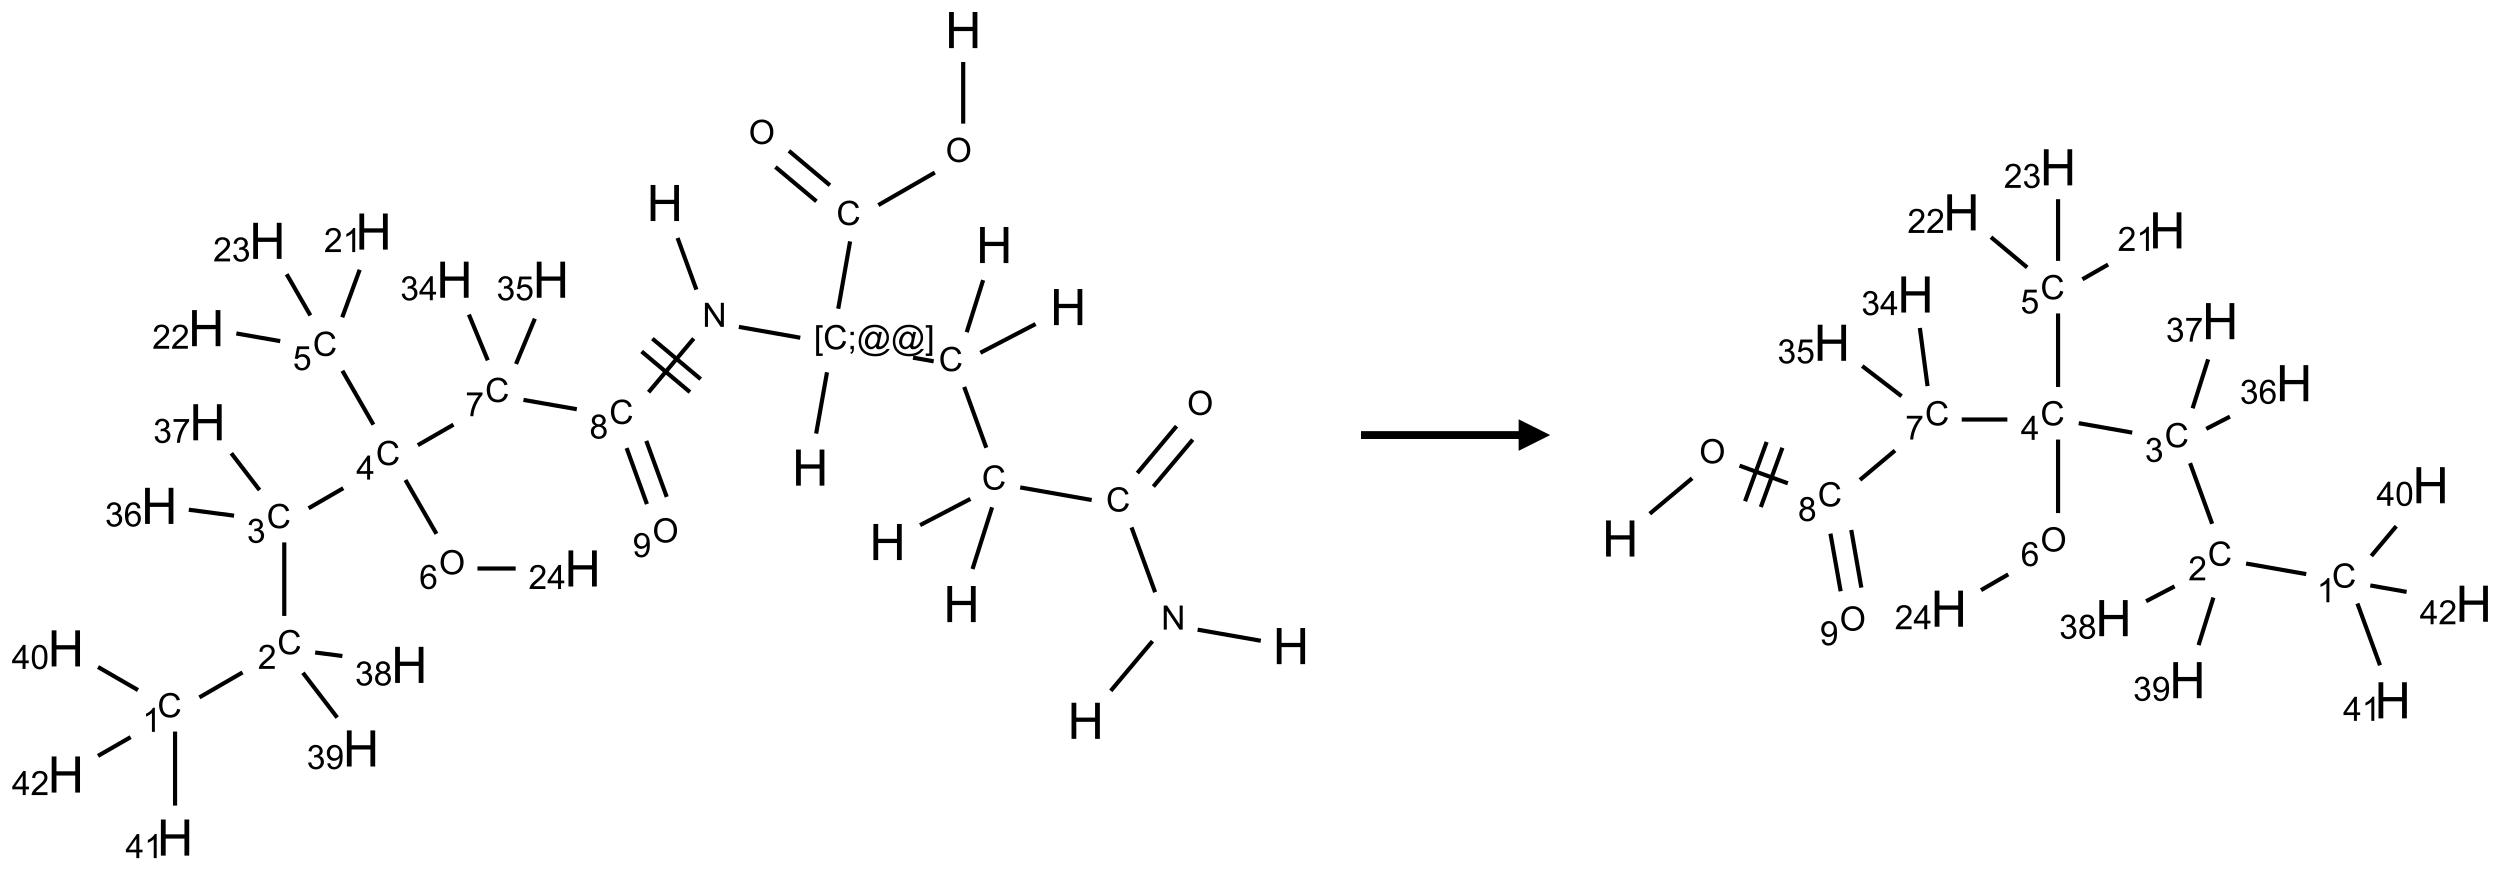 <?xml version="1.0" encoding="UTF-8"?>
<svg xmlns="http://www.w3.org/2000/svg" xmlns:xlink="http://www.w3.org/1999/xlink" width="793" height="276" viewBox="0 0 793 276">
<defs>
<g>
<g id="glyph-0-0">
<path d="M 2 0 L 2 -10 L 10 -10 L 10 0 Z M 2.25 -0.25 L 9.75 -0.25 L 9.75 -9.75 L 2.25 -9.75 Z M 2.25 -0.25 "/>
</g>
<g id="glyph-0-1">
<path d="M 1.281 0 L 1.281 -11.453 L 2.797 -11.453 L 2.797 -6.75 L 8.75 -6.75 L 8.75 -11.453 L 10.266 -11.453 L 10.266 0 L 8.75 0 L 8.75 -5.398 L 2.797 -5.398 L 2.797 0 Z M 1.281 0 "/>
</g>
<g id="glyph-1-0">
<path d="M 1.332 0 L 1.332 -6.668 L 6.668 -6.668 L 6.668 0 Z M 1.5 -0.168 L 6.5 -0.168 L 6.5 -6.5 L 1.5 -6.5 Z M 1.5 -0.168 "/>
</g>
<g id="glyph-1-1">
<path d="M 0.516 -3.719 C 0.516 -4.984 0.855 -5.977 1.535 -6.695 C 2.215 -7.414 3.094 -7.77 4.172 -7.77 C 4.875 -7.77 5.512 -7.602 6.078 -7.266 C 6.645 -6.93 7.074 -6.461 7.371 -5.855 C 7.668 -5.254 7.816 -4.57 7.816 -3.809 C 7.816 -3.035 7.66 -2.34 7.348 -1.73 C 7.035 -1.117 6.594 -0.656 6.02 -0.34 C 5.449 -0.027 4.828 0.129 4.168 0.129 C 3.449 0.129 2.805 -0.043 2.238 -0.391 C 1.672 -0.738 1.246 -1.211 0.953 -1.812 C 0.66 -2.414 0.516 -3.047 0.516 -3.719 Z M 1.559 -3.703 C 1.559 -2.781 1.805 -2.059 2.301 -1.527 C 2.793 -1 3.414 -0.734 4.16 -0.734 C 4.922 -0.734 5.547 -1 6.039 -1.535 C 6.531 -2.07 6.777 -2.828 6.777 -3.812 C 6.777 -4.434 6.672 -4.977 6.461 -5.441 C 6.25 -5.902 5.945 -6.262 5.539 -6.52 C 5.133 -6.773 4.68 -6.902 4.176 -6.902 C 3.461 -6.902 2.848 -6.656 2.332 -6.164 C 1.816 -5.672 1.559 -4.852 1.559 -3.703 Z M 1.559 -3.703 "/>
</g>
<g id="glyph-1-2">
<path d="M 6.27 -2.676 L 7.281 -2.422 C 7.07 -1.594 6.688 -0.961 6.137 -0.523 C 5.586 -0.086 4.914 0.129 4.121 0.129 C 3.297 0.129 2.629 -0.039 2.113 -0.371 C 1.598 -0.707 1.203 -1.191 0.934 -1.828 C 0.664 -2.465 0.531 -3.145 0.531 -3.875 C 0.531 -4.672 0.684 -5.363 0.988 -5.957 C 1.293 -6.547 1.723 -6.996 2.285 -7.305 C 2.844 -7.613 3.461 -7.766 4.137 -7.766 C 4.898 -7.766 5.543 -7.57 6.062 -7.184 C 6.582 -6.793 6.945 -6.246 7.152 -5.543 L 6.156 -5.309 C 5.98 -5.863 5.723 -6.266 5.387 -6.52 C 5.051 -6.773 4.625 -6.902 4.113 -6.902 C 3.527 -6.902 3.039 -6.762 2.645 -6.48 C 2.25 -6.199 1.973 -5.82 1.812 -5.348 C 1.652 -4.871 1.574 -4.383 1.574 -3.879 C 1.574 -3.23 1.668 -2.664 1.855 -2.18 C 2.047 -1.695 2.34 -1.332 2.738 -1.094 C 3.137 -0.855 3.57 -0.734 4.035 -0.734 C 4.602 -0.734 5.082 -0.898 5.473 -1.223 C 5.867 -1.551 6.133 -2.035 6.27 -2.676 Z M 6.27 -2.676 "/>
</g>
<g id="glyph-1-3">
<path d="M 0.723 2.121 L 0.723 -7.637 L 2.793 -7.637 L 2.793 -6.859 L 1.66 -6.859 L 1.66 1.344 L 2.793 1.344 L 2.793 2.121 Z M 0.723 2.121 "/>
</g>
<g id="glyph-1-4">
<path d="M 0.949 -4.465 L 0.949 -5.531 L 2.016 -5.531 L 2.016 -4.465 Z M 0.949 0 L 0.949 -1.066 L 2.016 -1.066 L 2.016 0 C 2.016 0.391 1.945 0.711 1.809 0.949 C 1.668 1.191 1.449 1.379 1.145 1.512 L 0.887 1.109 C 1.082 1.023 1.23 0.895 1.324 0.727 C 1.418 0.559 1.469 0.316 1.48 0 Z M 0.949 0 "/>
</g>
<g id="glyph-1-5">
<path d="M 6.047 -0.848 C 5.82 -0.59 5.57 -0.379 5.289 -0.223 C 5.008 -0.062 4.73 0.016 4.449 0.016 C 4.141 0.016 3.84 -0.074 3.547 -0.254 C 3.254 -0.434 3.02 -0.715 2.836 -1.09 C 2.652 -1.465 2.562 -1.875 2.562 -2.324 C 2.562 -2.875 2.703 -3.43 2.988 -3.98 C 3.27 -4.535 3.621 -4.953 4.043 -5.23 C 4.461 -5.508 4.871 -5.645 5.266 -5.645 C 5.566 -5.645 5.855 -5.566 6.129 -5.41 C 6.402 -5.25 6.641 -5.012 6.84 -4.688 L 7.016 -5.496 L 7.949 -5.496 L 7.199 -2 C 7.094 -1.516 7.043 -1.246 7.043 -1.191 C 7.043 -1.098 7.078 -1.02 7.148 -0.949 C 7.219 -0.883 7.305 -0.848 7.406 -0.848 C 7.59 -0.848 7.832 -0.953 8.129 -1.168 C 8.527 -1.445 8.84 -1.816 9.07 -2.285 C 9.301 -2.75 9.418 -3.234 9.418 -3.73 C 9.418 -4.309 9.27 -4.852 8.973 -5.355 C 8.676 -5.859 8.23 -6.262 7.645 -6.562 C 7.055 -6.863 6.406 -7.016 5.691 -7.016 C 4.879 -7.016 4.137 -6.824 3.465 -6.445 C 2.793 -6.066 2.273 -5.52 1.902 -4.809 C 1.535 -4.098 1.348 -3.34 1.348 -2.527 C 1.348 -1.676 1.535 -0.941 1.902 -0.328 C 2.273 0.285 2.809 0.742 3.508 1.035 C 4.207 1.328 4.984 1.473 5.832 1.473 C 6.742 1.473 7.504 1.32 8.121 1.016 C 8.734 0.711 9.195 0.34 9.5 -0.098 L 10.441 -0.098 C 10.266 0.266 9.961 0.637 9.531 1.016 C 9.102 1.395 8.59 1.695 7.996 1.914 C 7.402 2.133 6.688 2.246 5.848 2.246 C 5.078 2.246 4.367 2.145 3.715 1.949 C 3.066 1.75 2.512 1.453 2.051 1.055 C 1.594 0.656 1.25 0.199 1.016 -0.316 C 0.723 -0.973 0.578 -1.684 0.578 -2.441 C 0.578 -3.289 0.75 -4.098 1.098 -4.863 C 1.523 -5.805 2.125 -6.527 2.902 -7.027 C 3.684 -7.527 4.629 -7.777 5.738 -7.777 C 6.602 -7.777 7.375 -7.602 8.059 -7.246 C 8.746 -6.895 9.285 -6.371 9.684 -5.672 C 10.02 -5.07 10.188 -4.418 10.188 -3.715 C 10.188 -2.707 9.832 -1.812 9.125 -1.031 C 8.492 -0.328 7.801 0.02 7.051 0.02 C 6.812 0.02 6.617 -0.016 6.473 -0.09 C 6.324 -0.16 6.215 -0.266 6.145 -0.402 C 6.102 -0.488 6.066 -0.637 6.047 -0.848 Z M 3.527 -2.262 C 3.527 -1.785 3.641 -1.414 3.863 -1.152 C 4.09 -0.887 4.348 -0.754 4.641 -0.754 C 4.836 -0.754 5.039 -0.812 5.254 -0.93 C 5.469 -1.047 5.676 -1.219 5.871 -1.449 C 6.066 -1.676 6.23 -1.969 6.355 -2.32 C 6.48 -2.672 6.543 -3.027 6.543 -3.379 C 6.543 -3.852 6.426 -4.219 6.191 -4.48 C 5.957 -4.738 5.672 -4.871 5.332 -4.871 C 5.109 -4.871 4.902 -4.812 4.707 -4.699 C 4.512 -4.586 4.32 -4.406 4.137 -4.156 C 3.953 -3.906 3.805 -3.602 3.691 -3.246 C 3.582 -2.887 3.527 -2.559 3.527 -2.262 Z M 3.527 -2.262 "/>
</g>
<g id="glyph-1-6">
<path d="M 2.27 2.121 L 0.203 2.121 L 0.203 1.344 L 1.332 1.344 L 1.332 -6.859 L 0.203 -6.859 L 0.203 -7.637 L 2.27 -7.637 Z M 2.27 2.121 "/>
</g>
<g id="glyph-1-7">
<path d="M 0.812 0 L 0.812 -7.637 L 1.848 -7.637 L 5.859 -1.641 L 5.859 -7.637 L 6.828 -7.637 L 6.828 0 L 5.793 0 L 1.781 -6 L 1.781 0 Z M 0.812 0 "/>
</g>
<g id="glyph-1-8">
<path d="M 1.887 -4.141 C 1.496 -4.281 1.207 -4.484 1.02 -4.75 C 0.832 -5.016 0.738 -5.328 0.738 -5.699 C 0.738 -6.254 0.938 -6.719 1.34 -7.098 C 1.738 -7.477 2.27 -7.668 2.934 -7.668 C 3.598 -7.668 4.137 -7.473 4.543 -7.086 C 4.949 -6.699 5.152 -6.227 5.152 -5.672 C 5.152 -5.316 5.059 -5.008 4.871 -4.746 C 4.688 -4.484 4.406 -4.281 4.027 -4.141 C 4.496 -3.988 4.852 -3.742 5.098 -3.402 C 5.34 -3.062 5.465 -2.656 5.465 -2.184 C 5.465 -1.531 5.234 -0.98 4.77 -0.535 C 4.309 -0.09 3.703 0.129 2.949 0.129 C 2.195 0.129 1.586 -0.094 1.125 -0.539 C 0.664 -0.984 0.434 -1.543 0.434 -2.207 C 0.434 -2.703 0.559 -3.121 0.809 -3.457 C 1.062 -3.793 1.422 -4.02 1.887 -4.141 Z M 1.699 -5.73 C 1.699 -5.367 1.812 -5.074 2.047 -4.844 C 2.281 -4.613 2.582 -4.5 2.953 -4.5 C 3.312 -4.5 3.609 -4.613 3.84 -4.84 C 4.07 -5.066 4.188 -5.348 4.188 -5.676 C 4.188 -6.02 4.07 -6.309 3.832 -6.543 C 3.594 -6.777 3.297 -6.895 2.941 -6.895 C 2.586 -6.895 2.289 -6.781 2.051 -6.551 C 1.816 -6.324 1.699 -6.047 1.699 -5.73 Z M 1.395 -2.203 C 1.395 -1.938 1.461 -1.676 1.586 -1.426 C 1.711 -1.176 1.902 -0.984 2.152 -0.848 C 2.402 -0.711 2.672 -0.641 2.957 -0.641 C 3.406 -0.641 3.777 -0.785 4.066 -1.074 C 4.359 -1.363 4.504 -1.727 4.504 -2.172 C 4.504 -2.625 4.355 -2.996 4.055 -3.293 C 3.754 -3.586 3.379 -3.734 2.926 -3.734 C 2.484 -3.734 2.121 -3.59 1.832 -3.297 C 1.543 -3.004 1.395 -2.641 1.395 -2.203 Z M 1.395 -2.203 "/>
</g>
<g id="glyph-1-9">
<path d="M 0.504 -6.637 L 0.504 -7.535 L 5.449 -7.535 L 5.449 -6.809 C 4.961 -6.289 4.48 -5.602 4.004 -4.746 C 3.527 -3.887 3.156 -3.004 2.895 -2.098 C 2.707 -1.461 2.59 -0.762 2.535 0 L 1.574 0 C 1.582 -0.602 1.703 -1.328 1.926 -2.176 C 2.152 -3.027 2.477 -3.848 2.898 -4.637 C 3.32 -5.426 3.77 -6.094 4.246 -6.637 Z M 0.504 -6.637 "/>
</g>
<g id="glyph-1-10">
<path d="M 3.449 0 L 3.449 -1.828 L 0.137 -1.828 L 0.137 -2.688 L 3.621 -7.637 L 4.387 -7.637 L 4.387 -2.688 L 5.418 -2.688 L 5.418 -1.828 L 4.387 -1.828 L 4.387 0 Z M 3.449 -2.688 L 3.449 -6.129 L 1.059 -2.688 Z M 3.449 -2.688 "/>
</g>
<g id="glyph-1-11">
<path d="M 0.449 -2.016 L 1.387 -2.141 C 1.492 -1.609 1.676 -1.227 1.934 -0.992 C 2.191 -0.758 2.508 -0.641 2.879 -0.641 C 3.32 -0.641 3.695 -0.793 3.996 -1.098 C 4.301 -1.402 4.453 -1.781 4.453 -2.234 C 4.453 -2.664 4.312 -3.02 4.031 -3.301 C 3.75 -3.578 3.391 -3.719 2.957 -3.719 C 2.781 -3.719 2.562 -3.684 2.297 -3.613 L 2.402 -4.438 C 2.465 -4.43 2.516 -4.426 2.551 -4.426 C 2.949 -4.426 3.312 -4.531 3.629 -4.738 C 3.949 -4.949 4.109 -5.27 4.109 -5.703 C 4.109 -6.047 3.992 -6.332 3.762 -6.559 C 3.527 -6.785 3.227 -6.895 2.859 -6.895 C 2.496 -6.895 2.191 -6.781 1.949 -6.551 C 1.707 -6.324 1.547 -5.98 1.48 -5.52 L 0.543 -5.688 C 0.656 -6.316 0.918 -6.805 1.324 -7.148 C 1.73 -7.492 2.234 -7.668 2.84 -7.668 C 3.254 -7.668 3.641 -7.578 3.988 -7.398 C 4.34 -7.219 4.609 -6.977 4.793 -6.668 C 4.98 -6.359 5.074 -6.031 5.074 -5.684 C 5.074 -5.352 4.984 -5.051 4.809 -4.781 C 4.629 -4.512 4.367 -4.297 4.02 -4.137 C 4.473 -4.031 4.824 -3.816 5.074 -3.488 C 5.324 -3.16 5.449 -2.75 5.449 -2.254 C 5.449 -1.59 5.203 -1.023 4.719 -0.559 C 4.234 -0.098 3.617 0.137 2.875 0.137 C 2.203 0.137 1.648 -0.062 1.207 -0.465 C 0.762 -0.863 0.512 -1.379 0.449 -2.016 Z M 0.449 -2.016 "/>
</g>
<g id="glyph-1-12">
<path d="M 5.371 -0.902 L 5.371 0 L 0.324 0 C 0.316 -0.227 0.352 -0.441 0.434 -0.652 C 0.562 -0.996 0.766 -1.332 1.051 -1.668 C 1.332 -2 1.742 -2.387 2.277 -2.824 C 3.105 -3.504 3.668 -4.043 3.957 -4.441 C 4.25 -4.84 4.395 -5.215 4.395 -5.566 C 4.395 -5.938 4.262 -6.254 3.996 -6.508 C 3.73 -6.762 3.387 -6.891 2.957 -6.891 C 2.508 -6.891 2.145 -6.754 1.875 -6.484 C 1.605 -6.215 1.469 -5.84 1.465 -5.359 L 0.5 -5.457 C 0.566 -6.176 0.812 -6.727 1.246 -7.102 C 1.676 -7.477 2.254 -7.668 2.98 -7.668 C 3.711 -7.668 4.293 -7.465 4.719 -7.059 C 5.145 -6.652 5.359 -6.148 5.359 -5.547 C 5.359 -5.242 5.297 -4.941 5.172 -4.645 C 5.047 -4.352 4.84 -4.039 4.551 -3.715 C 4.262 -3.387 3.777 -2.938 3.105 -2.371 C 2.543 -1.898 2.18 -1.578 2.02 -1.41 C 1.859 -1.242 1.73 -1.07 1.625 -0.902 Z M 5.371 -0.902 "/>
</g>
<g id="glyph-1-13">
<path d="M 3.973 0 L 3.035 0 L 3.035 -5.973 C 2.809 -5.758 2.516 -5.543 2.148 -5.328 C 1.781 -5.113 1.453 -4.953 1.16 -4.844 L 1.16 -5.75 C 1.684 -5.996 2.145 -6.297 2.535 -6.645 C 2.93 -6.996 3.207 -7.336 3.371 -7.668 L 3.973 -7.668 Z M 3.973 0 "/>
</g>
<g id="glyph-1-14">
<path d="M 0.441 -3.766 C 0.441 -4.668 0.535 -5.395 0.723 -5.945 C 0.906 -6.496 1.184 -6.922 1.551 -7.219 C 1.918 -7.516 2.375 -7.668 2.934 -7.668 C 3.344 -7.668 3.703 -7.586 4.012 -7.418 C 4.32 -7.254 4.574 -7.016 4.777 -6.707 C 4.977 -6.395 5.137 -6.016 5.25 -5.57 C 5.363 -5.125 5.422 -4.523 5.422 -3.766 C 5.422 -2.871 5.328 -2.148 5.145 -1.598 C 4.961 -1.047 4.688 -0.621 4.32 -0.32 C 3.953 -0.02 3.492 0.129 2.934 0.129 C 2.195 0.129 1.617 -0.133 1.199 -0.66 C 0.695 -1.297 0.441 -2.332 0.441 -3.766 Z M 1.406 -3.766 C 1.406 -2.512 1.555 -1.68 1.848 -1.262 C 2.141 -0.848 2.5 -0.641 2.934 -0.641 C 3.363 -0.641 3.727 -0.848 4.02 -1.266 C 4.312 -1.684 4.457 -2.516 4.457 -3.766 C 4.457 -5.023 4.312 -5.859 4.02 -6.27 C 3.727 -6.684 3.359 -6.891 2.922 -6.891 C 2.492 -6.891 2.148 -6.707 1.891 -6.344 C 1.566 -5.879 1.406 -5.02 1.406 -3.766 Z M 1.406 -3.766 "/>
</g>
<g id="glyph-1-15">
<path d="M 0.582 -1.766 L 1.484 -1.848 C 1.562 -1.426 1.707 -1.117 1.922 -0.926 C 2.137 -0.734 2.414 -0.641 2.75 -0.641 C 3.039 -0.641 3.289 -0.707 3.508 -0.84 C 3.727 -0.973 3.902 -1.148 4.043 -1.367 C 4.18 -1.586 4.297 -1.887 4.391 -2.262 C 4.484 -2.637 4.531 -3.016 4.531 -3.406 C 4.531 -3.449 4.531 -3.512 4.527 -3.594 C 4.34 -3.297 4.082 -3.055 3.758 -2.867 C 3.434 -2.68 3.082 -2.59 2.703 -2.59 C 2.07 -2.59 1.535 -2.816 1.098 -3.277 C 0.66 -3.734 0.441 -4.34 0.441 -5.09 C 0.441 -5.863 0.672 -6.484 1.129 -6.957 C 1.586 -7.43 2.156 -7.668 2.844 -7.668 C 3.34 -7.668 3.793 -7.531 4.207 -7.266 C 4.617 -7 4.93 -6.617 5.145 -6.121 C 5.355 -5.629 5.465 -4.91 5.465 -3.973 C 5.465 -2.996 5.359 -2.223 5.145 -1.645 C 4.934 -1.066 4.617 -0.625 4.199 -0.324 C 3.781 -0.02 3.293 0.129 2.73 0.129 C 2.133 0.129 1.645 -0.035 1.266 -0.367 C 0.887 -0.699 0.66 -1.164 0.582 -1.766 Z M 4.422 -5.137 C 4.422 -5.676 4.277 -6.102 3.992 -6.418 C 3.707 -6.734 3.359 -6.891 2.957 -6.891 C 2.543 -6.891 2.18 -6.719 1.871 -6.379 C 1.562 -6.039 1.406 -5.598 1.406 -5.059 C 1.406 -4.57 1.555 -4.176 1.848 -3.871 C 2.141 -3.566 2.5 -3.418 2.934 -3.418 C 3.367 -3.418 3.723 -3.57 4.004 -3.871 C 4.281 -4.176 4.422 -4.598 4.422 -5.137 Z M 4.422 -5.137 "/>
</g>
<g id="glyph-1-16">
<path d="M 5.309 -5.766 L 4.375 -5.691 C 4.293 -6.059 4.172 -6.328 4.02 -6.496 C 3.766 -6.762 3.453 -6.895 3.082 -6.895 C 2.785 -6.895 2.523 -6.812 2.297 -6.645 C 2 -6.43 1.77 -6.117 1.598 -5.703 C 1.43 -5.289 1.34 -4.703 1.332 -3.938 C 1.559 -4.281 1.836 -4.535 2.16 -4.703 C 2.488 -4.871 2.828 -4.953 3.188 -4.953 C 3.812 -4.953 4.344 -4.723 4.785 -4.262 C 5.223 -3.801 5.441 -3.207 5.441 -2.48 C 5.441 -2 5.34 -1.555 5.133 -1.145 C 4.926 -0.73 4.641 -0.418 4.281 -0.199 C 3.922 0.02 3.512 0.129 3.051 0.129 C 2.27 0.129 1.633 -0.156 1.141 -0.73 C 0.648 -1.305 0.402 -2.254 0.402 -3.574 C 0.402 -5.051 0.672 -6.121 1.219 -6.793 C 1.695 -7.375 2.336 -7.668 3.141 -7.668 C 3.742 -7.668 4.234 -7.5 4.617 -7.16 C 5 -6.824 5.23 -6.359 5.309 -5.766 Z M 1.48 -2.473 C 1.48 -2.152 1.547 -1.844 1.684 -1.547 C 1.82 -1.25 2.016 -1.027 2.262 -0.871 C 2.508 -0.719 2.766 -0.641 3.035 -0.641 C 3.434 -0.641 3.773 -0.801 4.059 -1.121 C 4.344 -1.441 4.484 -1.875 4.484 -2.422 C 4.484 -2.949 4.344 -3.367 4.062 -3.668 C 3.781 -3.973 3.426 -4.125 3 -4.125 C 2.578 -4.125 2.219 -3.973 1.922 -3.668 C 1.625 -3.363 1.48 -2.969 1.48 -2.473 Z M 1.48 -2.473 "/>
</g>
<g id="glyph-1-17">
<path d="M 0.441 -2 L 1.426 -2.082 C 1.5 -1.605 1.668 -1.242 1.934 -1.004 C 2.199 -0.762 2.52 -0.641 2.895 -0.641 C 3.348 -0.641 3.73 -0.812 4.043 -1.152 C 4.355 -1.492 4.512 -1.941 4.512 -2.504 C 4.512 -3.039 4.359 -3.461 4.059 -3.77 C 3.758 -4.078 3.367 -4.234 2.879 -4.234 C 2.578 -4.234 2.305 -4.164 2.062 -4.027 C 1.82 -3.891 1.629 -3.715 1.488 -3.496 L 0.609 -3.609 L 1.348 -7.531 L 5.145 -7.531 L 5.145 -6.637 L 2.098 -6.637 L 1.688 -4.582 C 2.145 -4.902 2.625 -5.062 3.129 -5.062 C 3.797 -5.062 4.359 -4.832 4.816 -4.371 C 5.277 -3.91 5.504 -3.312 5.504 -2.59 C 5.504 -1.898 5.305 -1.301 4.902 -0.797 C 4.41 -0.18 3.742 0.129 2.895 0.129 C 2.199 0.129 1.633 -0.062 1.195 -0.453 C 0.758 -0.844 0.504 -1.359 0.441 -2 Z M 0.441 -2 "/>
</g>
</g>
</defs>
<path fill="none" stroke-width="0.033" stroke-linecap="butt" stroke-linejoin="miter" stroke="rgb(0%, 0%, 0%)" stroke-opacity="1" stroke-miterlimit="10" d="M 7.116 0.253 L 7.116 0.742 " transform="matrix(40, 0, 0, 40, 20.887, 9.533)"/>
<path fill="none" stroke-width="0.033" stroke-linecap="butt" stroke-linejoin="miter" stroke="rgb(0%, 0%, 0%)" stroke-opacity="1" stroke-miterlimit="10" d="M 6.891 1.13 L 6.443 1.388 " transform="matrix(40, 0, 0, 40, 20.887, 9.533)"/>
<path fill="none" stroke-width="0.033" stroke-linecap="butt" stroke-linejoin="miter" stroke="rgb(0%, 0%, 0%)" stroke-opacity="1" stroke-miterlimit="10" d="M 6.059 1.231 L 5.734 0.958 " transform="matrix(40, 0, 0, 40, 20.887, 9.533)"/>
<path fill="none" stroke-width="0.033" stroke-linecap="butt" stroke-linejoin="miter" stroke="rgb(0%, 0%, 0%)" stroke-opacity="1" stroke-miterlimit="10" d="M 5.952 1.358 L 5.627 1.086 " transform="matrix(40, 0, 0, 40, 20.887, 9.533)"/>
<path fill="none" stroke-width="0.033" stroke-linecap="butt" stroke-linejoin="miter" stroke="rgb(0%, 0%, 0%)" stroke-opacity="1" stroke-miterlimit="10" d="M 6.219 1.676 L 6.125 2.21 " transform="matrix(40, 0, 0, 40, 20.887, 9.533)"/>
<path fill="none" stroke-width="0.033" stroke-linecap="butt" stroke-linejoin="miter" stroke="rgb(0%, 0%, 0%)" stroke-opacity="1" stroke-miterlimit="10" d="M 6.036 2.714 L 5.95 3.2 " transform="matrix(40, 0, 0, 40, 20.887, 9.533)"/>
<path fill="none" stroke-width="0.033" stroke-linecap="butt" stroke-linejoin="miter" stroke="rgb(0%, 0%, 0%)" stroke-opacity="1" stroke-miterlimit="10" d="M 5.824 2.44 L 5.337 2.354 " transform="matrix(40, 0, 0, 40, 20.887, 9.533)"/>
<path fill="none" stroke-width="0.033" stroke-linecap="butt" stroke-linejoin="miter" stroke="rgb(0%, 0%, 0%)" stroke-opacity="1" stroke-miterlimit="10" d="M 5 2.058 L 4.851 1.649 " transform="matrix(40, 0, 0, 40, 20.887, 9.533)"/>
<path fill="none" stroke-width="0.033" stroke-linecap="butt" stroke-linejoin="miter" stroke="rgb(0%, 0%, 0%)" stroke-opacity="1" stroke-miterlimit="10" d="M 4.979 2.446 L 4.621 2.872 " transform="matrix(40, 0, 0, 40, 20.887, 9.533)"/>
<path fill="none" stroke-width="0.033" stroke-linecap="butt" stroke-linejoin="miter" stroke="rgb(0%, 0%, 0%)" stroke-opacity="1" stroke-miterlimit="10" d="M 4.566 2.549 L 4.949 2.871 " transform="matrix(40, 0, 0, 40, 20.887, 9.533)"/>
<path fill="none" stroke-width="0.033" stroke-linecap="butt" stroke-linejoin="miter" stroke="rgb(0%, 0%, 0%)" stroke-opacity="1" stroke-miterlimit="10" d="M 4.651 2.447 L 5.034 2.768 " transform="matrix(40, 0, 0, 40, 20.887, 9.533)"/>
<path fill="none" stroke-width="0.033" stroke-linecap="butt" stroke-linejoin="miter" stroke="rgb(0%, 0%, 0%)" stroke-opacity="1" stroke-miterlimit="10" d="M 4.052 3.007 L 3.629 2.933 " transform="matrix(40, 0, 0, 40, 20.887, 9.533)"/>
<path fill="none" stroke-width="0.033" stroke-linecap="butt" stroke-linejoin="miter" stroke="rgb(0%, 0%, 0%)" stroke-opacity="1" stroke-miterlimit="10" d="M 3.074 3.129 L 2.791 3.292 " transform="matrix(40, 0, 0, 40, 20.887, 9.533)"/>
<path fill="none" stroke-width="0.033" stroke-linecap="butt" stroke-linejoin="miter" stroke="rgb(0%, 0%, 0%)" stroke-opacity="1" stroke-miterlimit="10" d="M 2.2 3.633 L 1.925 3.792 " transform="matrix(40, 0, 0, 40, 20.887, 9.533)"/>
<path fill="none" stroke-width="0.033" stroke-linecap="butt" stroke-linejoin="miter" stroke="rgb(0%, 0%, 0%)" stroke-opacity="1" stroke-miterlimit="10" d="M 1.732 4.063 L 1.732 4.646 " transform="matrix(40, 0, 0, 40, 20.887, 9.533)"/>
<path fill="none" stroke-width="0.033" stroke-linecap="butt" stroke-linejoin="miter" stroke="rgb(0%, 0%, 0%)" stroke-opacity="1" stroke-miterlimit="10" d="M 1.401 5.094 L 1.059 5.292 " transform="matrix(40, 0, 0, 40, 20.887, 9.533)"/>
<path fill="none" stroke-width="0.033" stroke-linecap="butt" stroke-linejoin="miter" stroke="rgb(0%, 0%, 0%)" stroke-opacity="1" stroke-miterlimit="10" d="M 0.572 5.234 L 0.255 5.051 " transform="matrix(40, 0, 0, 40, 20.887, 9.533)"/>
<path fill="none" stroke-width="0.033" stroke-linecap="butt" stroke-linejoin="miter" stroke="rgb(0%, 0%, 0%)" stroke-opacity="1" stroke-miterlimit="10" d="M 0.866 5.563 L 0.866 6.15 " transform="matrix(40, 0, 0, 40, 20.887, 9.533)"/>
<path fill="none" stroke-width="0.033" stroke-linecap="butt" stroke-linejoin="miter" stroke="rgb(0%, 0%, 0%)" stroke-opacity="1" stroke-miterlimit="10" d="M 0.514 5.607 L 0.255 5.756 " transform="matrix(40, 0, 0, 40, 20.887, 9.533)"/>
<path fill="none" stroke-width="0.033" stroke-linecap="butt" stroke-linejoin="miter" stroke="rgb(0%, 0%, 0%)" stroke-opacity="1" stroke-miterlimit="10" d="M 1.977 4.936 L 2.193 4.964 " transform="matrix(40, 0, 0, 40, 20.887, 9.533)"/>
<path fill="none" stroke-width="0.033" stroke-linecap="butt" stroke-linejoin="miter" stroke="rgb(0%, 0%, 0%)" stroke-opacity="1" stroke-miterlimit="10" d="M 1.88 5.097 L 2.152 5.452 " transform="matrix(40, 0, 0, 40, 20.887, 9.533)"/>
<path fill="none" stroke-width="0.033" stroke-linecap="butt" stroke-linejoin="miter" stroke="rgb(0%, 0%, 0%)" stroke-opacity="1" stroke-miterlimit="10" d="M 1.334 3.851 L 0.975 3.804 " transform="matrix(40, 0, 0, 40, 20.887, 9.533)"/>
<path fill="none" stroke-width="0.033" stroke-linecap="butt" stroke-linejoin="miter" stroke="rgb(0%, 0%, 0%)" stroke-opacity="1" stroke-miterlimit="10" d="M 1.536 3.648 L 1.312 3.356 " transform="matrix(40, 0, 0, 40, 20.887, 9.533)"/>
<path fill="none" stroke-width="0.033" stroke-linecap="butt" stroke-linejoin="miter" stroke="rgb(0%, 0%, 0%)" stroke-opacity="1" stroke-miterlimit="10" d="M 2.439 3.129 L 2.193 2.702 " transform="matrix(40, 0, 0, 40, 20.887, 9.533)"/>
<path fill="none" stroke-width="0.033" stroke-linecap="butt" stroke-linejoin="miter" stroke="rgb(0%, 0%, 0%)" stroke-opacity="1" stroke-miterlimit="10" d="M 2.192 2.278 L 2.33 1.901 " transform="matrix(40, 0, 0, 40, 20.887, 9.533)"/>
<path fill="none" stroke-width="0.033" stroke-linecap="butt" stroke-linejoin="miter" stroke="rgb(0%, 0%, 0%)" stroke-opacity="1" stroke-miterlimit="10" d="M 1.7 2.467 L 1.352 2.406 " transform="matrix(40, 0, 0, 40, 20.887, 9.533)"/>
<path fill="none" stroke-width="0.033" stroke-linecap="butt" stroke-linejoin="miter" stroke="rgb(0%, 0%, 0%)" stroke-opacity="1" stroke-miterlimit="10" d="M 1.939 2.263 L 1.751 1.936 " transform="matrix(40, 0, 0, 40, 20.887, 9.533)"/>
<path fill="none" stroke-width="0.033" stroke-linecap="butt" stroke-linejoin="miter" stroke="rgb(0%, 0%, 0%)" stroke-opacity="1" stroke-miterlimit="10" d="M 2.693 3.568 L 2.939 3.995 " transform="matrix(40, 0, 0, 40, 20.887, 9.533)"/>
<path fill="none" stroke-width="0.033" stroke-linecap="butt" stroke-linejoin="miter" stroke="rgb(0%, 0%, 0%)" stroke-opacity="1" stroke-miterlimit="10" d="M 3.264 4.27 L 3.567 4.27 " transform="matrix(40, 0, 0, 40, 20.887, 9.533)"/>
<path fill="none" stroke-width="0.033" stroke-linecap="butt" stroke-linejoin="miter" stroke="rgb(0%, 0%, 0%)" stroke-opacity="1" stroke-miterlimit="10" d="M 3.346 2.619 L 3.196 2.256 " transform="matrix(40, 0, 0, 40, 20.887, 9.533)"/>
<path fill="none" stroke-width="0.033" stroke-linecap="butt" stroke-linejoin="miter" stroke="rgb(0%, 0%, 0%)" stroke-opacity="1" stroke-miterlimit="10" d="M 3.57 2.648 L 3.719 2.289 " transform="matrix(40, 0, 0, 40, 20.887, 9.533)"/>
<path fill="none" stroke-width="0.033" stroke-linecap="butt" stroke-linejoin="miter" stroke="rgb(0%, 0%, 0%)" stroke-opacity="1" stroke-miterlimit="10" d="M 4.447 3.315 L 4.608 3.759 " transform="matrix(40, 0, 0, 40, 20.887, 9.533)"/>
<path fill="none" stroke-width="0.033" stroke-linecap="butt" stroke-linejoin="miter" stroke="rgb(0%, 0%, 0%)" stroke-opacity="1" stroke-miterlimit="10" d="M 4.603 3.258 L 4.765 3.702 " transform="matrix(40, 0, 0, 40, 20.887, 9.533)"/>
<path fill="none" stroke-width="0.033" stroke-linecap="butt" stroke-linejoin="miter" stroke="rgb(0%, 0%, 0%)" stroke-opacity="1" stroke-miterlimit="10" d="M 6.718 2.598 L 6.882 2.627 " transform="matrix(40, 0, 0, 40, 20.887, 9.533)"/>
<path fill="none" stroke-width="0.033" stroke-linecap="butt" stroke-linejoin="miter" stroke="rgb(0%, 0%, 0%)" stroke-opacity="1" stroke-miterlimit="10" d="M 7.252 2.559 L 7.69 2.331 " transform="matrix(40, 0, 0, 40, 20.887, 9.533)"/>
<path fill="none" stroke-width="0.033" stroke-linecap="butt" stroke-linejoin="miter" stroke="rgb(0%, 0%, 0%)" stroke-opacity="1" stroke-miterlimit="10" d="M 7.144 2.396 L 7.274 1.983 " transform="matrix(40, 0, 0, 40, 20.887, 9.533)"/>
<path fill="none" stroke-width="0.033" stroke-linecap="butt" stroke-linejoin="miter" stroke="rgb(0%, 0%, 0%)" stroke-opacity="1" stroke-miterlimit="10" d="M 7.124 2.83 L 7.299 3.312 " transform="matrix(40, 0, 0, 40, 20.887, 9.533)"/>
<path fill="none" stroke-width="0.033" stroke-linecap="butt" stroke-linejoin="miter" stroke="rgb(0%, 0%, 0%)" stroke-opacity="1" stroke-miterlimit="10" d="M 7.173 3.718 L 6.774 3.926 " transform="matrix(40, 0, 0, 40, 20.887, 9.533)"/>
<path fill="none" stroke-width="0.033" stroke-linecap="butt" stroke-linejoin="miter" stroke="rgb(0%, 0%, 0%)" stroke-opacity="1" stroke-miterlimit="10" d="M 7.345 3.785 L 7.19 4.274 " transform="matrix(40, 0, 0, 40, 20.887, 9.533)"/>
<path fill="none" stroke-width="0.033" stroke-linecap="butt" stroke-linejoin="miter" stroke="rgb(0%, 0%, 0%)" stroke-opacity="1" stroke-miterlimit="10" d="M 7.568 3.627 L 8.135 3.727 " transform="matrix(40, 0, 0, 40, 20.887, 9.533)"/>
<path fill="none" stroke-width="0.033" stroke-linecap="butt" stroke-linejoin="miter" stroke="rgb(0%, 0%, 0%)" stroke-opacity="1" stroke-miterlimit="10" d="M 8.624 3.62 L 8.936 3.248 " transform="matrix(40, 0, 0, 40, 20.887, 9.533)"/>
<path fill="none" stroke-width="0.033" stroke-linecap="butt" stroke-linejoin="miter" stroke="rgb(0%, 0%, 0%)" stroke-opacity="1" stroke-miterlimit="10" d="M 8.497 3.513 L 8.808 3.141 " transform="matrix(40, 0, 0, 40, 20.887, 9.533)"/>
<path fill="none" stroke-width="0.033" stroke-linecap="butt" stroke-linejoin="miter" stroke="rgb(0%, 0%, 0%)" stroke-opacity="1" stroke-miterlimit="10" d="M 8.451 3.944 L 8.638 4.458 " transform="matrix(40, 0, 0, 40, 20.887, 9.533)"/>
<path fill="none" stroke-width="0.033" stroke-linecap="butt" stroke-linejoin="miter" stroke="rgb(0%, 0%, 0%)" stroke-opacity="1" stroke-miterlimit="10" d="M 8.617 4.846 L 8.286 5.24 " transform="matrix(40, 0, 0, 40, 20.887, 9.533)"/>
<path fill="none" stroke-width="0.033" stroke-linecap="butt" stroke-linejoin="miter" stroke="rgb(0%, 0%, 0%)" stroke-opacity="1" stroke-miterlimit="10" d="M 8.975 4.755 L 9.476 4.843 " transform="matrix(40, 0, 0, 40, 20.887, 9.533)"/>
<g fill="rgb(0%, 0%, 0%)" fill-opacity="1">
<use xlink:href="#glyph-0-1" x="299.762" y="15.262"/>
</g>
<g fill="rgb(0%, 0%, 0%)" fill-opacity="1">
<use xlink:href="#glyph-1-1" x="299.957" y="51.383"/>
</g>
<g fill="rgb(0%, 0%, 0%)" fill-opacity="1">
<use xlink:href="#glyph-1-2" x="265.301" y="71.379"/>
</g>
<g fill="rgb(0%, 0%, 0%)" fill-opacity="1">
<use xlink:href="#glyph-1-1" x="237.496" y="45.672"/>
</g>
<g fill="rgb(0%, 0%, 0%)" fill-opacity="1">
<use xlink:href="#glyph-1-3" x="258.16" y="110.777"/>
<use xlink:href="#glyph-1-2" x="261.124" y="110.777"/>
<use xlink:href="#glyph-1-4" x="268.827" y="110.777"/>
<use xlink:href="#glyph-1-5" x="271.79" y="110.777"/>
<use xlink:href="#glyph-1-5" x="282.618" y="110.777"/>
<use xlink:href="#glyph-1-6" x="293.447" y="110.777"/>
</g>
<g fill="rgb(0%, 0%, 0%)" fill-opacity="1">
<use xlink:href="#glyph-0-1" x="251.23" y="154.047"/>
</g>
<g fill="rgb(0%, 0%, 0%)" fill-opacity="1">
<use xlink:href="#glyph-1-7" x="222.789" y="103.691"/>
</g>
<g fill="rgb(0%, 0%, 0%)" fill-opacity="1">
<use xlink:href="#glyph-0-1" x="205.102" y="70.121"/>
</g>
<g fill="rgb(0%, 0%, 0%)" fill-opacity="1">
<use xlink:href="#glyph-1-2" x="193.25" y="134.465"/>
</g>
<g fill="rgb(0%, 0%, 0%)" fill-opacity="1">
<use xlink:href="#glyph-1-8" x="186.984" y="139.102"/>
</g>
<g fill="rgb(0%, 0%, 0%)" fill-opacity="1">
<use xlink:href="#glyph-1-2" x="153.859" y="127.52"/>
</g>
<g fill="rgb(0%, 0%, 0%)" fill-opacity="1">
<use xlink:href="#glyph-1-9" x="147.605" y="132.027"/>
</g>
<g fill="rgb(0%, 0%, 0%)" fill-opacity="1">
<use xlink:href="#glyph-1-2" x="119.219" y="147.52"/>
</g>
<g fill="rgb(0%, 0%, 0%)" fill-opacity="1">
<use xlink:href="#glyph-1-10" x="112.996" y="152.125"/>
</g>
<g fill="rgb(0%, 0%, 0%)" fill-opacity="1">
<use xlink:href="#glyph-1-2" x="84.574" y="167.52"/>
</g>
<g fill="rgb(0%, 0%, 0%)" fill-opacity="1">
<use xlink:href="#glyph-1-11" x="78.324" y="172.156"/>
</g>
<g fill="rgb(0%, 0%, 0%)" fill-opacity="1">
<use xlink:href="#glyph-1-2" x="87.949" y="207.52"/>
</g>
<g fill="rgb(0%, 0%, 0%)" fill-opacity="1">
<use xlink:href="#glyph-1-12" x="81.777" y="212.156"/>
</g>
<g fill="rgb(0%, 0%, 0%)" fill-opacity="1">
<use xlink:href="#glyph-1-2" x="49.934" y="227.52"/>
</g>
<g fill="rgb(0%, 0%, 0%)" fill-opacity="1">
<use xlink:href="#glyph-1-13" x="45.156" y="232.156"/>
</g>
<g fill="rgb(0%, 0%, 0%)" fill-opacity="1">
<use xlink:href="#glyph-0-1" x="15.113" y="211.402"/>
</g>
<g fill="rgb(0%, 0%, 0%)" fill-opacity="1">
<use xlink:href="#glyph-1-10" x="3.707" y="212.195"/>
<use xlink:href="#glyph-1-14" x="9.639" y="212.195"/>
</g>
<g fill="rgb(0%, 0%, 0%)" fill-opacity="1">
<use xlink:href="#glyph-0-1" x="49.754" y="271.402"/>
</g>
<g fill="rgb(0%, 0%, 0%)" fill-opacity="1">
<use xlink:href="#glyph-1-10" x="39.797" y="272.195"/>
<use xlink:href="#glyph-1-13" x="45.729" y="272.195"/>
</g>
<g fill="rgb(0%, 0%, 0%)" fill-opacity="1">
<use xlink:href="#glyph-0-1" x="15.113" y="251.402"/>
</g>
<g fill="rgb(0%, 0%, 0%)" fill-opacity="1">
<use xlink:href="#glyph-1-10" x="3.758" y="252.195"/>
<use xlink:href="#glyph-1-12" x="9.69" y="252.195"/>
</g>
<g fill="rgb(0%, 0%, 0%)" fill-opacity="1">
<use xlink:href="#glyph-0-1" x="124.055" y="216.625"/>
</g>
<g fill="rgb(0%, 0%, 0%)" fill-opacity="1">
<use xlink:href="#glyph-1-11" x="112.605" y="217.418"/>
<use xlink:href="#glyph-1-8" x="118.538" y="217.418"/>
</g>
<g fill="rgb(0%, 0%, 0%)" fill-opacity="1">
<use xlink:href="#glyph-0-1" x="108.746" y="243.137"/>
</g>
<g fill="rgb(0%, 0%, 0%)" fill-opacity="1">
<use xlink:href="#glyph-1-11" x="97.297" y="243.93"/>
<use xlink:href="#glyph-1-15" x="103.229" y="243.93"/>
</g>
<g fill="rgb(0%, 0%, 0%)" fill-opacity="1">
<use xlink:href="#glyph-0-1" x="44.738" y="166.184"/>
</g>
<g fill="rgb(0%, 0%, 0%)" fill-opacity="1">
<use xlink:href="#glyph-1-11" x="33.309" y="166.973"/>
<use xlink:href="#glyph-1-16" x="39.241" y="166.973"/>
</g>
<g fill="rgb(0%, 0%, 0%)" fill-opacity="1">
<use xlink:href="#glyph-0-1" x="60.047" y="139.668"/>
</g>
<g fill="rgb(0%, 0%, 0%)" fill-opacity="1">
<use xlink:href="#glyph-1-11" x="48.613" y="140.461"/>
<use xlink:href="#glyph-1-9" x="54.546" y="140.461"/>
</g>
<g fill="rgb(0%, 0%, 0%)" fill-opacity="1">
<use xlink:href="#glyph-1-2" x="99.219" y="112.879"/>
</g>
<g fill="rgb(0%, 0%, 0%)" fill-opacity="1">
<use xlink:href="#glyph-1-17" x="92.906" y="117.383"/>
</g>
<g fill="rgb(0%, 0%, 0%)" fill-opacity="1">
<use xlink:href="#glyph-0-1" x="112.719" y="79.176"/>
</g>
<g fill="rgb(0%, 0%, 0%)" fill-opacity="1">
<use xlink:href="#glyph-1-12" x="102.762" y="79.965"/>
<use xlink:href="#glyph-1-13" x="108.694" y="79.965"/>
</g>
<g fill="rgb(0%, 0%, 0%)" fill-opacity="1">
<use xlink:href="#glyph-0-1" x="59.645" y="109.816"/>
</g>
<g fill="rgb(0%, 0%, 0%)" fill-opacity="1">
<use xlink:href="#glyph-1-12" x="48.289" y="110.609"/>
<use xlink:href="#glyph-1-12" x="54.221" y="110.609"/>
</g>
<g fill="rgb(0%, 0%, 0%)" fill-opacity="1">
<use xlink:href="#glyph-0-1" x="79.039" y="82.121"/>
</g>
<g fill="rgb(0%, 0%, 0%)" fill-opacity="1">
<use xlink:href="#glyph-1-12" x="67.605" y="82.914"/>
<use xlink:href="#glyph-1-11" x="73.538" y="82.914"/>
</g>
<g fill="rgb(0%, 0%, 0%)" fill-opacity="1">
<use xlink:href="#glyph-1-1" x="139.234" y="182.164"/>
</g>
<g fill="rgb(0%, 0%, 0%)" fill-opacity="1">
<use xlink:href="#glyph-1-16" x="132.973" y="186.797"/>
</g>
<g fill="rgb(0%, 0%, 0%)" fill-opacity="1">
<use xlink:href="#glyph-0-1" x="179.039" y="186.043"/>
</g>
<g fill="rgb(0%, 0%, 0%)" fill-opacity="1">
<use xlink:href="#glyph-1-12" x="167.637" y="186.836"/>
<use xlink:href="#glyph-1-10" x="173.569" y="186.836"/>
</g>
<g fill="rgb(0%, 0%, 0%)" fill-opacity="1">
<use xlink:href="#glyph-0-1" x="138.371" y="94.449"/>
</g>
<g fill="rgb(0%, 0%, 0%)" fill-opacity="1">
<use xlink:href="#glyph-1-11" x="126.969" y="95.238"/>
<use xlink:href="#glyph-1-10" x="132.901" y="95.238"/>
</g>
<g fill="rgb(0%, 0%, 0%)" fill-opacity="1">
<use xlink:href="#glyph-0-1" x="168.984" y="94.449"/>
</g>
<g fill="rgb(0%, 0%, 0%)" fill-opacity="1">
<use xlink:href="#glyph-1-11" x="157.496" y="95.238"/>
<use xlink:href="#glyph-1-17" x="163.428" y="95.238"/>
</g>
<g fill="rgb(0%, 0%, 0%)" fill-opacity="1">
<use xlink:href="#glyph-1-1" x="206.945" y="172.059"/>
</g>
<g fill="rgb(0%, 0%, 0%)" fill-opacity="1">
<use xlink:href="#glyph-1-15" x="200.664" y="176.691"/>
</g>
<g fill="rgb(0%, 0%, 0%)" fill-opacity="1">
<use xlink:href="#glyph-1-2" x="297.746" y="117.715"/>
</g>
<g fill="rgb(0%, 0%, 0%)" fill-opacity="1">
<use xlink:href="#glyph-0-1" x="333.047" y="103.129"/>
</g>
<g fill="rgb(0%, 0%, 0%)" fill-opacity="1">
<use xlink:href="#glyph-0-1" x="309.594" y="83.449"/>
</g>
<g fill="rgb(0%, 0%, 0%)" fill-opacity="1">
<use xlink:href="#glyph-1-2" x="311.426" y="155.305"/>
</g>
<g fill="rgb(0%, 0%, 0%)" fill-opacity="1">
<use xlink:href="#glyph-0-1" x="275.766" y="177.656"/>
</g>
<g fill="rgb(0%, 0%, 0%)" fill-opacity="1">
<use xlink:href="#glyph-0-1" x="299.219" y="197.336"/>
</g>
<g fill="rgb(0%, 0%, 0%)" fill-opacity="1">
<use xlink:href="#glyph-1-2" x="350.82" y="162.25"/>
</g>
<g fill="rgb(0%, 0%, 0%)" fill-opacity="1">
<use xlink:href="#glyph-1-1" x="376.547" y="131.613"/>
</g>
<g fill="rgb(0%, 0%, 0%)" fill-opacity="1">
<use xlink:href="#glyph-1-7" x="368.328" y="199.703"/>
</g>
<g fill="rgb(0%, 0%, 0%)" fill-opacity="1">
<use xlink:href="#glyph-0-1" x="338.609" y="234.363"/>
</g>
<g fill="rgb(0%, 0%, 0%)" fill-opacity="1">
<use xlink:href="#glyph-0-1" x="403.715" y="210.668"/>
</g>
<path fill-rule="nonzero" fill="rgb(0%, 0%, 0%)" fill-opacity="1" d="M 431.711 139.25 L 481.711 139.25 L 481.711 143 L 491.711 138 L 481.711 133 L 481.711 136.75 L 431.711 136.75 "/>
<path fill="none" stroke-width="0.033" stroke-linecap="butt" stroke-linejoin="miter" stroke="rgb(0%, 0%, 0%)" stroke-opacity="1" stroke-miterlimit="10" d="M 0.234 2.747 L 0.57 2.466 " transform="matrix(40, 0, 0, 40, 513.938, 53.07)"/>
<path fill="none" stroke-width="0.033" stroke-linecap="butt" stroke-linejoin="miter" stroke="rgb(0%, 0%, 0%)" stroke-opacity="1" stroke-miterlimit="10" d="M 0.946 2.366 L 1.329 2.506 " transform="matrix(40, 0, 0, 40, 513.938, 53.07)"/>
<path fill="none" stroke-width="0.033" stroke-linecap="butt" stroke-linejoin="miter" stroke="rgb(0%, 0%, 0%)" stroke-opacity="1" stroke-miterlimit="10" d="M 1.115 2.694 L 1.286 2.224 " transform="matrix(40, 0, 0, 40, 513.938, 53.07)"/>
<path fill="none" stroke-width="0.033" stroke-linecap="butt" stroke-linejoin="miter" stroke="rgb(0%, 0%, 0%)" stroke-opacity="1" stroke-miterlimit="10" d="M 0.99 2.648 L 1.161 2.178 " transform="matrix(40, 0, 0, 40, 513.938, 53.07)"/>
<path fill="none" stroke-width="0.033" stroke-linecap="butt" stroke-linejoin="miter" stroke="rgb(0%, 0%, 0%)" stroke-opacity="1" stroke-miterlimit="10" d="M 1.901 2.479 L 2.179 2.246 " transform="matrix(40, 0, 0, 40, 513.938, 53.07)"/>
<path fill="none" stroke-width="0.033" stroke-linecap="butt" stroke-linejoin="miter" stroke="rgb(0%, 0%, 0%)" stroke-opacity="1" stroke-miterlimit="10" d="M 2.708 2 L 3.07 2 " transform="matrix(40, 0, 0, 40, 513.938, 53.07)"/>
<path fill="none" stroke-width="0.033" stroke-linecap="butt" stroke-linejoin="miter" stroke="rgb(0%, 0%, 0%)" stroke-opacity="1" stroke-miterlimit="10" d="M 3.636 2.029 L 4.06 2.104 " transform="matrix(40, 0, 0, 40, 513.938, 53.07)"/>
<path fill="none" stroke-width="0.033" stroke-linecap="butt" stroke-linejoin="miter" stroke="rgb(0%, 0%, 0%)" stroke-opacity="1" stroke-miterlimit="10" d="M 4.519 2.346 L 4.694 2.827 " transform="matrix(40, 0, 0, 40, 513.938, 53.07)"/>
<path fill="none" stroke-width="0.033" stroke-linecap="butt" stroke-linejoin="miter" stroke="rgb(0%, 0%, 0%)" stroke-opacity="1" stroke-miterlimit="10" d="M 4.963 3.142 L 5.44 3.226 " transform="matrix(40, 0, 0, 40, 513.938, 53.07)"/>
<path fill="none" stroke-width="0.033" stroke-linecap="butt" stroke-linejoin="miter" stroke="rgb(0%, 0%, 0%)" stroke-opacity="1" stroke-miterlimit="10" d="M 5.956 3.082 L 6.154 2.846 " transform="matrix(40, 0, 0, 40, 513.938, 53.07)"/>
<path fill="none" stroke-width="0.033" stroke-linecap="butt" stroke-linejoin="miter" stroke="rgb(0%, 0%, 0%)" stroke-opacity="1" stroke-miterlimit="10" d="M 5.846 3.459 L 6.025 3.949 " transform="matrix(40, 0, 0, 40, 513.938, 53.07)"/>
<path fill="none" stroke-width="0.033" stroke-linecap="butt" stroke-linejoin="miter" stroke="rgb(0%, 0%, 0%)" stroke-opacity="1" stroke-miterlimit="10" d="M 5.948 3.316 L 6.236 3.367 " transform="matrix(40, 0, 0, 40, 513.938, 53.07)"/>
<path fill="none" stroke-width="0.033" stroke-linecap="butt" stroke-linejoin="miter" stroke="rgb(0%, 0%, 0%)" stroke-opacity="1" stroke-miterlimit="10" d="M 4.396 3.323 L 4.17 3.441 " transform="matrix(40, 0, 0, 40, 513.938, 53.07)"/>
<path fill="none" stroke-width="0.033" stroke-linecap="butt" stroke-linejoin="miter" stroke="rgb(0%, 0%, 0%)" stroke-opacity="1" stroke-miterlimit="10" d="M 4.704 3.412 L 4.586 3.789 " transform="matrix(40, 0, 0, 40, 513.938, 53.07)"/>
<path fill="none" stroke-width="0.033" stroke-linecap="butt" stroke-linejoin="miter" stroke="rgb(0%, 0%, 0%)" stroke-opacity="1" stroke-miterlimit="10" d="M 4.647 2.074 L 4.835 1.977 " transform="matrix(40, 0, 0, 40, 513.938, 53.07)"/>
<path fill="none" stroke-width="0.033" stroke-linecap="butt" stroke-linejoin="miter" stroke="rgb(0%, 0%, 0%)" stroke-opacity="1" stroke-miterlimit="10" d="M 4.539 1.911 L 4.662 1.523 " transform="matrix(40, 0, 0, 40, 513.938, 53.07)"/>
<path fill="none" stroke-width="0.033" stroke-linecap="butt" stroke-linejoin="miter" stroke="rgb(0%, 0%, 0%)" stroke-opacity="1" stroke-miterlimit="10" d="M 3.472 1.742 L 3.472 1.159 " transform="matrix(40, 0, 0, 40, 513.938, 53.07)"/>
<path fill="none" stroke-width="0.033" stroke-linecap="butt" stroke-linejoin="miter" stroke="rgb(0%, 0%, 0%)" stroke-opacity="1" stroke-miterlimit="10" d="M 3.665 0.888 L 3.869 0.771 " transform="matrix(40, 0, 0, 40, 513.938, 53.07)"/>
<path fill="none" stroke-width="0.033" stroke-linecap="butt" stroke-linejoin="miter" stroke="rgb(0%, 0%, 0%)" stroke-opacity="1" stroke-miterlimit="10" d="M 3.227 0.794 L 2.94 0.554 " transform="matrix(40, 0, 0, 40, 513.938, 53.07)"/>
<path fill="none" stroke-width="0.033" stroke-linecap="butt" stroke-linejoin="miter" stroke="rgb(0%, 0%, 0%)" stroke-opacity="1" stroke-miterlimit="10" d="M 3.472 0.742 L 3.472 0.253 " transform="matrix(40, 0, 0, 40, 513.938, 53.07)"/>
<path fill="none" stroke-width="0.033" stroke-linecap="butt" stroke-linejoin="miter" stroke="rgb(0%, 0%, 0%)" stroke-opacity="1" stroke-miterlimit="10" d="M 3.472 2.159 L 3.472 2.742 " transform="matrix(40, 0, 0, 40, 513.938, 53.07)"/>
<path fill="none" stroke-width="0.033" stroke-linecap="butt" stroke-linejoin="miter" stroke="rgb(0%, 0%, 0%)" stroke-opacity="1" stroke-miterlimit="10" d="M 3.077 3.228 L 2.861 3.353 " transform="matrix(40, 0, 0, 40, 513.938, 53.07)"/>
<path fill="none" stroke-width="0.033" stroke-linecap="butt" stroke-linejoin="miter" stroke="rgb(0%, 0%, 0%)" stroke-opacity="1" stroke-miterlimit="10" d="M 2.437 1.735 L 2.376 1.274 " transform="matrix(40, 0, 0, 40, 513.938, 53.07)"/>
<path fill="none" stroke-width="0.033" stroke-linecap="butt" stroke-linejoin="miter" stroke="rgb(0%, 0%, 0%)" stroke-opacity="1" stroke-miterlimit="10" d="M 2.231 1.815 L 1.919 1.576 " transform="matrix(40, 0, 0, 40, 513.938, 53.07)"/>
<path fill="none" stroke-width="0.033" stroke-linecap="butt" stroke-linejoin="miter" stroke="rgb(0%, 0%, 0%)" stroke-opacity="1" stroke-miterlimit="10" d="M 1.667 2.905 L 1.748 3.362 " transform="matrix(40, 0, 0, 40, 513.938, 53.07)"/>
<path fill="none" stroke-width="0.033" stroke-linecap="butt" stroke-linejoin="miter" stroke="rgb(0%, 0%, 0%)" stroke-opacity="1" stroke-miterlimit="10" d="M 1.832 2.876 L 1.912 3.333 " transform="matrix(40, 0, 0, 40, 513.938, 53.07)"/>
<g fill="rgb(0%, 0%, 0%)" fill-opacity="1">
<use xlink:href="#glyph-0-1" x="508.164" y="176.539"/>
</g>
<g fill="rgb(0%, 0%, 0%)" fill-opacity="1">
<use xlink:href="#glyph-1-1" x="539.004" y="146.949"/>
</g>
<g fill="rgb(0%, 0%, 0%)" fill-opacity="1">
<use xlink:href="#glyph-1-2" x="576.574" y="160.625"/>
</g>
<g fill="rgb(0%, 0%, 0%)" fill-opacity="1">
<use xlink:href="#glyph-1-8" x="570.309" y="165.262"/>
</g>
<g fill="rgb(0%, 0%, 0%)" fill-opacity="1">
<use xlink:href="#glyph-1-2" x="610.59" y="134.914"/>
</g>
<g fill="rgb(0%, 0%, 0%)" fill-opacity="1">
<use xlink:href="#glyph-1-9" x="604.34" y="139.422"/>
</g>
<g fill="rgb(0%, 0%, 0%)" fill-opacity="1">
<use xlink:href="#glyph-1-2" x="647.215" y="134.914"/>
</g>
<g fill="rgb(0%, 0%, 0%)" fill-opacity="1">
<use xlink:href="#glyph-1-10" x="640.996" y="139.52"/>
</g>
<g fill="rgb(0%, 0%, 0%)" fill-opacity="1">
<use xlink:href="#glyph-1-2" x="686.609" y="141.859"/>
</g>
<g fill="rgb(0%, 0%, 0%)" fill-opacity="1">
<use xlink:href="#glyph-1-11" x="680.355" y="146.496"/>
</g>
<g fill="rgb(0%, 0%, 0%)" fill-opacity="1">
<use xlink:href="#glyph-1-2" x="700.289" y="179.449"/>
</g>
<g fill="rgb(0%, 0%, 0%)" fill-opacity="1">
<use xlink:href="#glyph-1-12" x="694.117" y="184.086"/>
</g>
<g fill="rgb(0%, 0%, 0%)" fill-opacity="1">
<use xlink:href="#glyph-1-2" x="739.68" y="186.395"/>
</g>
<g fill="rgb(0%, 0%, 0%)" fill-opacity="1">
<use xlink:href="#glyph-1-13" x="734.902" y="191.031"/>
</g>
<g fill="rgb(0%, 0%, 0%)" fill-opacity="1">
<use xlink:href="#glyph-0-1" x="765.215" y="159.637"/>
</g>
<g fill="rgb(0%, 0%, 0%)" fill-opacity="1">
<use xlink:href="#glyph-1-10" x="753.805" y="160.43"/>
<use xlink:href="#glyph-1-14" x="759.737" y="160.43"/>
</g>
<g fill="rgb(0%, 0%, 0%)" fill-opacity="1">
<use xlink:href="#glyph-0-1" x="753.184" y="227.863"/>
</g>
<g fill="rgb(0%, 0%, 0%)" fill-opacity="1">
<use xlink:href="#glyph-1-10" x="743.223" y="228.656"/>
<use xlink:href="#glyph-1-13" x="749.155" y="228.656"/>
</g>
<g fill="rgb(0%, 0%, 0%)" fill-opacity="1">
<use xlink:href="#glyph-0-1" x="778.895" y="197.223"/>
</g>
<g fill="rgb(0%, 0%, 0%)" fill-opacity="1">
<use xlink:href="#glyph-1-10" x="767.539" y="198.016"/>
<use xlink:href="#glyph-1-12" x="773.471" y="198.016"/>
</g>
<g fill="rgb(0%, 0%, 0%)" fill-opacity="1">
<use xlink:href="#glyph-0-1" x="664.629" y="201.801"/>
</g>
<g fill="rgb(0%, 0%, 0%)" fill-opacity="1">
<use xlink:href="#glyph-1-11" x="653.18" y="202.594"/>
<use xlink:href="#glyph-1-8" x="659.112" y="202.594"/>
</g>
<g fill="rgb(0%, 0%, 0%)" fill-opacity="1">
<use xlink:href="#glyph-0-1" x="688.082" y="221.48"/>
</g>
<g fill="rgb(0%, 0%, 0%)" fill-opacity="1">
<use xlink:href="#glyph-1-11" x="676.633" y="222.273"/>
<use xlink:href="#glyph-1-15" x="682.565" y="222.273"/>
</g>
<g fill="rgb(0%, 0%, 0%)" fill-opacity="1">
<use xlink:href="#glyph-0-1" x="721.91" y="127.273"/>
</g>
<g fill="rgb(0%, 0%, 0%)" fill-opacity="1">
<use xlink:href="#glyph-1-11" x="710.48" y="128.066"/>
<use xlink:href="#glyph-1-16" x="716.413" y="128.066"/>
</g>
<g fill="rgb(0%, 0%, 0%)" fill-opacity="1">
<use xlink:href="#glyph-0-1" x="698.457" y="107.594"/>
</g>
<g fill="rgb(0%, 0%, 0%)" fill-opacity="1">
<use xlink:href="#glyph-1-11" x="687.023" y="108.387"/>
<use xlink:href="#glyph-1-9" x="692.956" y="108.387"/>
</g>
<g fill="rgb(0%, 0%, 0%)" fill-opacity="1">
<use xlink:href="#glyph-1-2" x="647.215" y="94.914"/>
</g>
<g fill="rgb(0%, 0%, 0%)" fill-opacity="1">
<use xlink:href="#glyph-1-17" x="640.906" y="99.418"/>
</g>
<g fill="rgb(0%, 0%, 0%)" fill-opacity="1">
<use xlink:href="#glyph-0-1" x="681.676" y="78.797"/>
</g>
<g fill="rgb(0%, 0%, 0%)" fill-opacity="1">
<use xlink:href="#glyph-1-12" x="671.719" y="79.59"/>
<use xlink:href="#glyph-1-13" x="677.651" y="79.59"/>
</g>
<g fill="rgb(0%, 0%, 0%)" fill-opacity="1">
<use xlink:href="#glyph-0-1" x="616.395" y="73.086"/>
</g>
<g fill="rgb(0%, 0%, 0%)" fill-opacity="1">
<use xlink:href="#glyph-1-12" x="605.039" y="73.879"/>
<use xlink:href="#glyph-1-12" x="610.971" y="73.879"/>
</g>
<g fill="rgb(0%, 0%, 0%)" fill-opacity="1">
<use xlink:href="#glyph-0-1" x="647.035" y="58.797"/>
</g>
<g fill="rgb(0%, 0%, 0%)" fill-opacity="1">
<use xlink:href="#glyph-1-12" x="635.605" y="59.59"/>
<use xlink:href="#glyph-1-11" x="641.538" y="59.59"/>
</g>
<g fill="rgb(0%, 0%, 0%)" fill-opacity="1">
<use xlink:href="#glyph-1-1" x="647.23" y="174.918"/>
</g>
<g fill="rgb(0%, 0%, 0%)" fill-opacity="1">
<use xlink:href="#glyph-1-16" x="640.969" y="179.551"/>
</g>
<g fill="rgb(0%, 0%, 0%)" fill-opacity="1">
<use xlink:href="#glyph-0-1" x="612.395" y="198.797"/>
</g>
<g fill="rgb(0%, 0%, 0%)" fill-opacity="1">
<use xlink:href="#glyph-1-12" x="600.996" y="199.59"/>
<use xlink:href="#glyph-1-10" x="606.928" y="199.59"/>
</g>
<g fill="rgb(0%, 0%, 0%)" fill-opacity="1">
<use xlink:href="#glyph-0-1" x="601.816" y="99.141"/>
</g>
<g fill="rgb(0%, 0%, 0%)" fill-opacity="1">
<use xlink:href="#glyph-1-11" x="590.414" y="99.934"/>
<use xlink:href="#glyph-1-10" x="596.346" y="99.934"/>
</g>
<g fill="rgb(0%, 0%, 0%)" fill-opacity="1">
<use xlink:href="#glyph-0-1" x="575.301" y="114.449"/>
</g>
<g fill="rgb(0%, 0%, 0%)" fill-opacity="1">
<use xlink:href="#glyph-1-11" x="563.812" y="115.238"/>
<use xlink:href="#glyph-1-17" x="569.745" y="115.238"/>
</g>
<g fill="rgb(0%, 0%, 0%)" fill-opacity="1">
<use xlink:href="#glyph-1-1" x="583.535" y="200.023"/>
</g>
<g fill="rgb(0%, 0%, 0%)" fill-opacity="1">
<use xlink:href="#glyph-1-15" x="577.254" y="204.656"/>
</g>
</svg>
